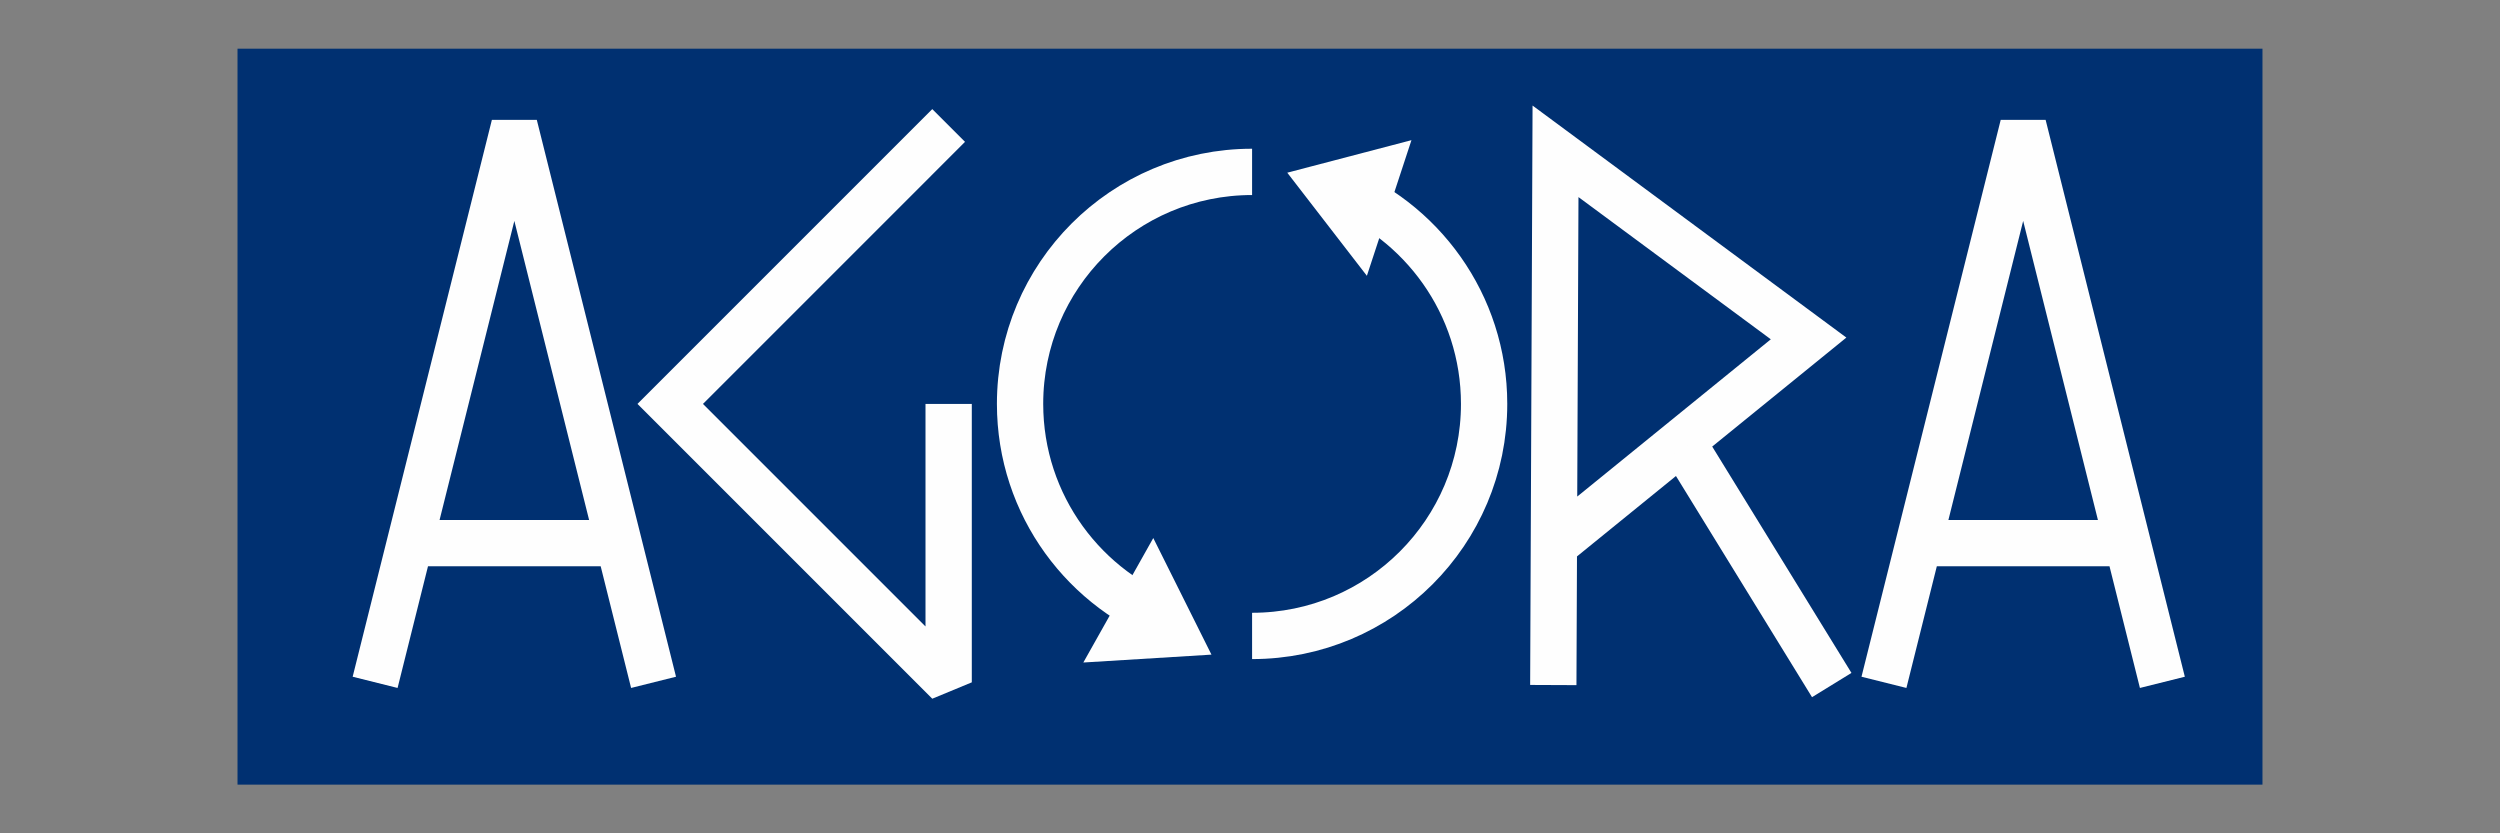 <?xml version="1.0" encoding="UTF-8"?>
<!DOCTYPE svg PUBLIC "-//W3C//DTD SVG 1.1//EN" "http://www.w3.org/Graphics/SVG/1.1/DTD/svg11.dtd">
<!-- Creator: CorelDRAW 2019 (64-Bit) -->
<svg xmlns="http://www.w3.org/2000/svg" xml:space="preserve" width="3in" height="1in" version="1.1" style="shape-rendering:geometricPrecision; text-rendering:geometricPrecision; image-rendering:optimizeQuality; fill-rule:evenodd; clip-rule:evenodd"
viewBox="0 0 3000 1000"
 xmlns:xlink="http://www.w3.org/1999/xlink">
 <rect x="0" y="0" width="3000" height="1000" fill="#808080" stroke="none"/>
 <defs>
  <style type="text/css">
   <![CDATA[
    .str1 {stroke:#FEFEFE;stroke-width:55.56;stroke-miterlimit:2.613}
    .str0 {stroke:#003071;stroke-width:55.56;stroke-miterlimit:2.613}
    .fil1 {fill:none}
    .fil0 {fill:#003071}
    .fil2 {fill:#282829;fill-rule:nonzero}
   ]]>
  </style>
 </defs>
 <g id="Layer_x0020_1">
  <rect class="fil0 str0" x="312.79" y="86.21" width="2374.4" height="827.57"/>
  <path class="fil1 str1" d="M450.14 818.81l167.07 -668.24 167.06 668.24m-292.36 -167.06l250.59 0"/>
  <polyline class="fil1 str1" points="1138.38,150.57 804.27,484.69 1138.38,818.81 1138.38,484.69 "/>
  <path class="fil1 str1" d="M2594.85 818.81l-167.05 -668.24 -167.06 668.24m41.77 -167.06l250.58 0"/>
  <g id="_2299975371264">
   <path class="fil1 str1" d="M1599.95 223.78c105.69,39.48 180.98,141.41 180.98,260.91 0,153.77 -124.66,278.43 -278.43,278.43m-91.67 -15.45c-108.72,-37.9 -186.76,-141.32 -186.76,-262.98 0,-153.78 124.66,-278.43 278.43,-278.43"/>
   <polygon class="fil2 str1" points="1382.48,704.95 1410.15,760.4 1349.21,764.15 "/>
   <polygon class="fil2 str1" points="1630.23,272.52 1592.36,223.47 1651.43,208 "/>
  </g>
  <g id="_2299975364288">
   <polyline class="fil1 str1" points="1863.96,654.99 2170.3,406.13 1866.62,181.59 1863.96,822.05 "/>
   <line class="fil1 str1" x1="2022.27" y1="536.26" x2="2198.09" y2= "822.05" />
  </g>
 </g>
</svg>
